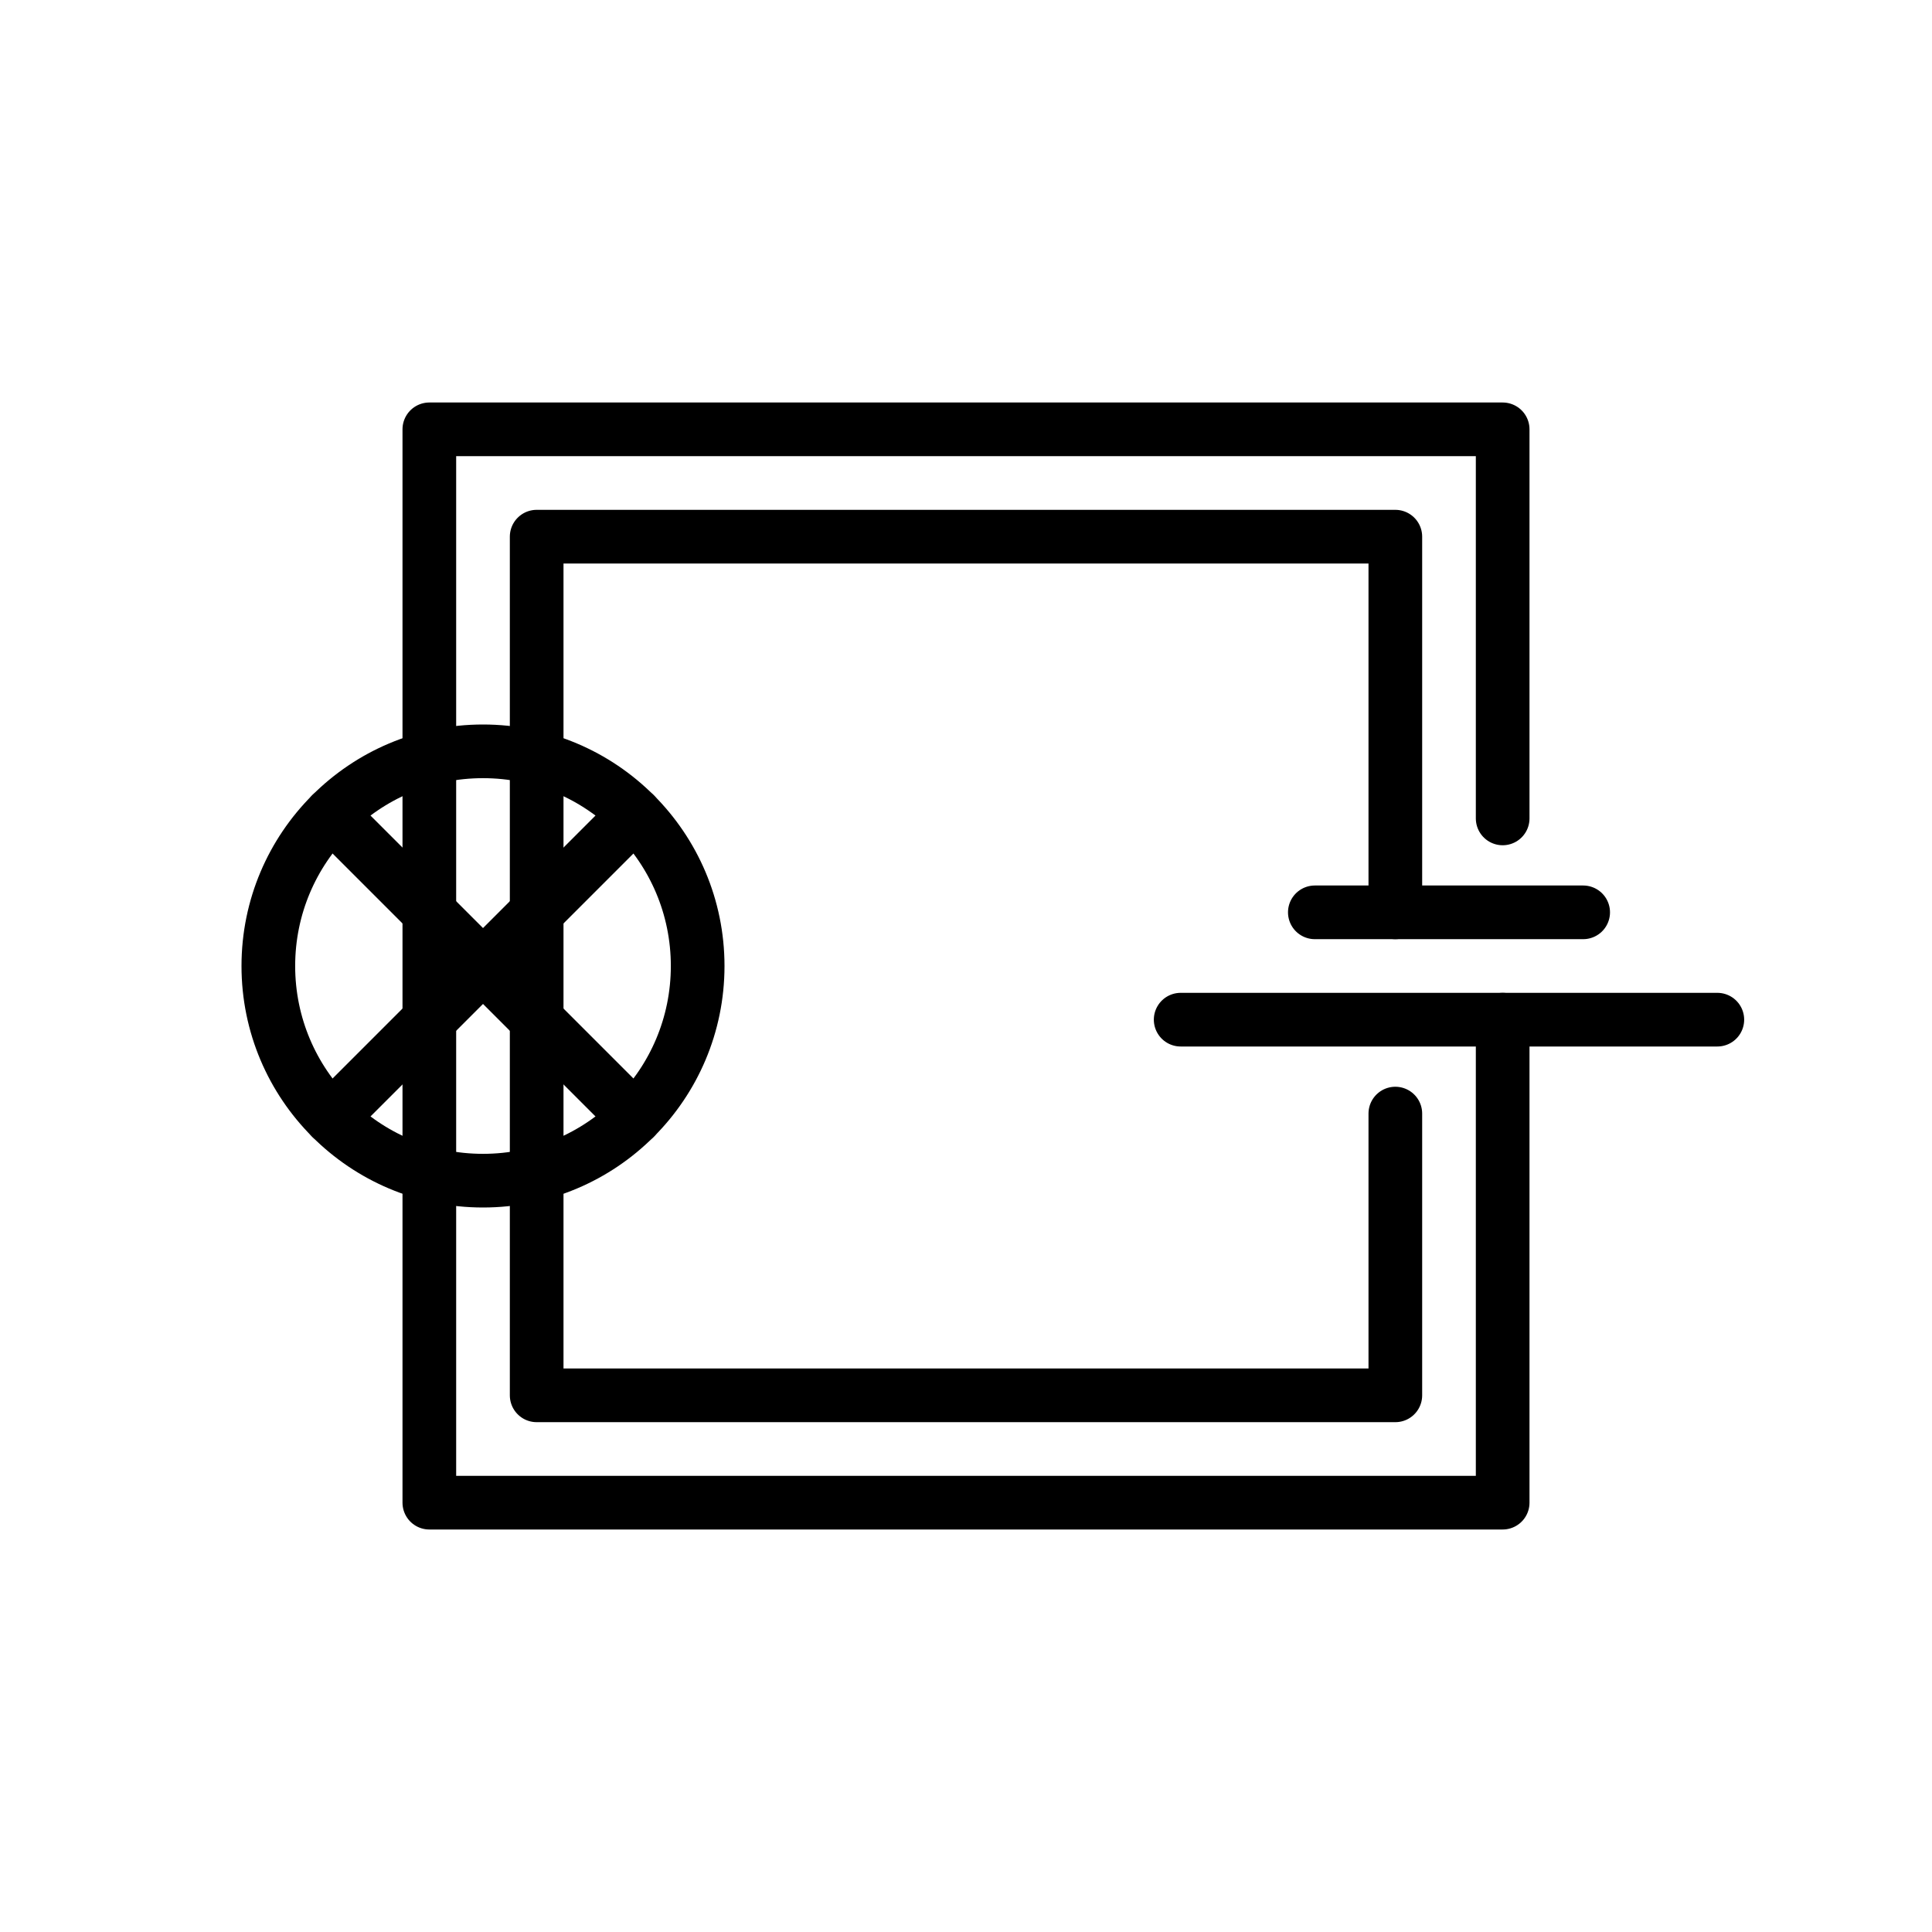 <svg id="emoji" xmlns="http://www.w3.org/2000/svg" viewBox="0 0 72 72">
  
  
  
  
  
  <g id="line">
    <polyline fill="none" stroke="#000000" stroke-width="2" stroke-linecap="round" stroke-linejoin="round" stroke-miterlimit="10" points="
		56,38 56,56 16,56 16,16 56,16 56,30.5 	"></polyline>
    <polyline fill="none" stroke="#000000" stroke-width="2" stroke-linecap="round" stroke-linejoin="round" stroke-miterlimit="10" points="
		52,41.5 52,52 20,52 20,20 52,20 52,34 	"></polyline>
    <circle fill="none" stroke="#000000" stroke-width="2" stroke-linecap="round" stroke-linejoin="round" stroke-miterlimit="10" cx="18" cy="36" r="8"></circle>
    <line fill="none" stroke="#000000" stroke-width="2" stroke-linecap="round" stroke-linejoin="round" stroke-miterlimit="10" x1="23.657" y1="30.343" x2="12.343" y2="41.657"></line>
    <line fill="none" stroke="#000000" stroke-width="2" stroke-linecap="round" stroke-linejoin="round" stroke-miterlimit="10" x1="12.343" y1="30.343" x2="23.657" y2="41.657"></line>
    <line fill="none" stroke="#000000" stroke-width="2" stroke-linecap="round" stroke-linejoin="round" stroke-miterlimit="10" x1="49" y1="34" x2="59" y2="34"></line>
    <line fill="none" stroke="#000000" stroke-width="2" stroke-linecap="round" stroke-linejoin="round" stroke-miterlimit="10" x1="44" y1="38" x2="64" y2="38"></line>
  </g>
</svg>